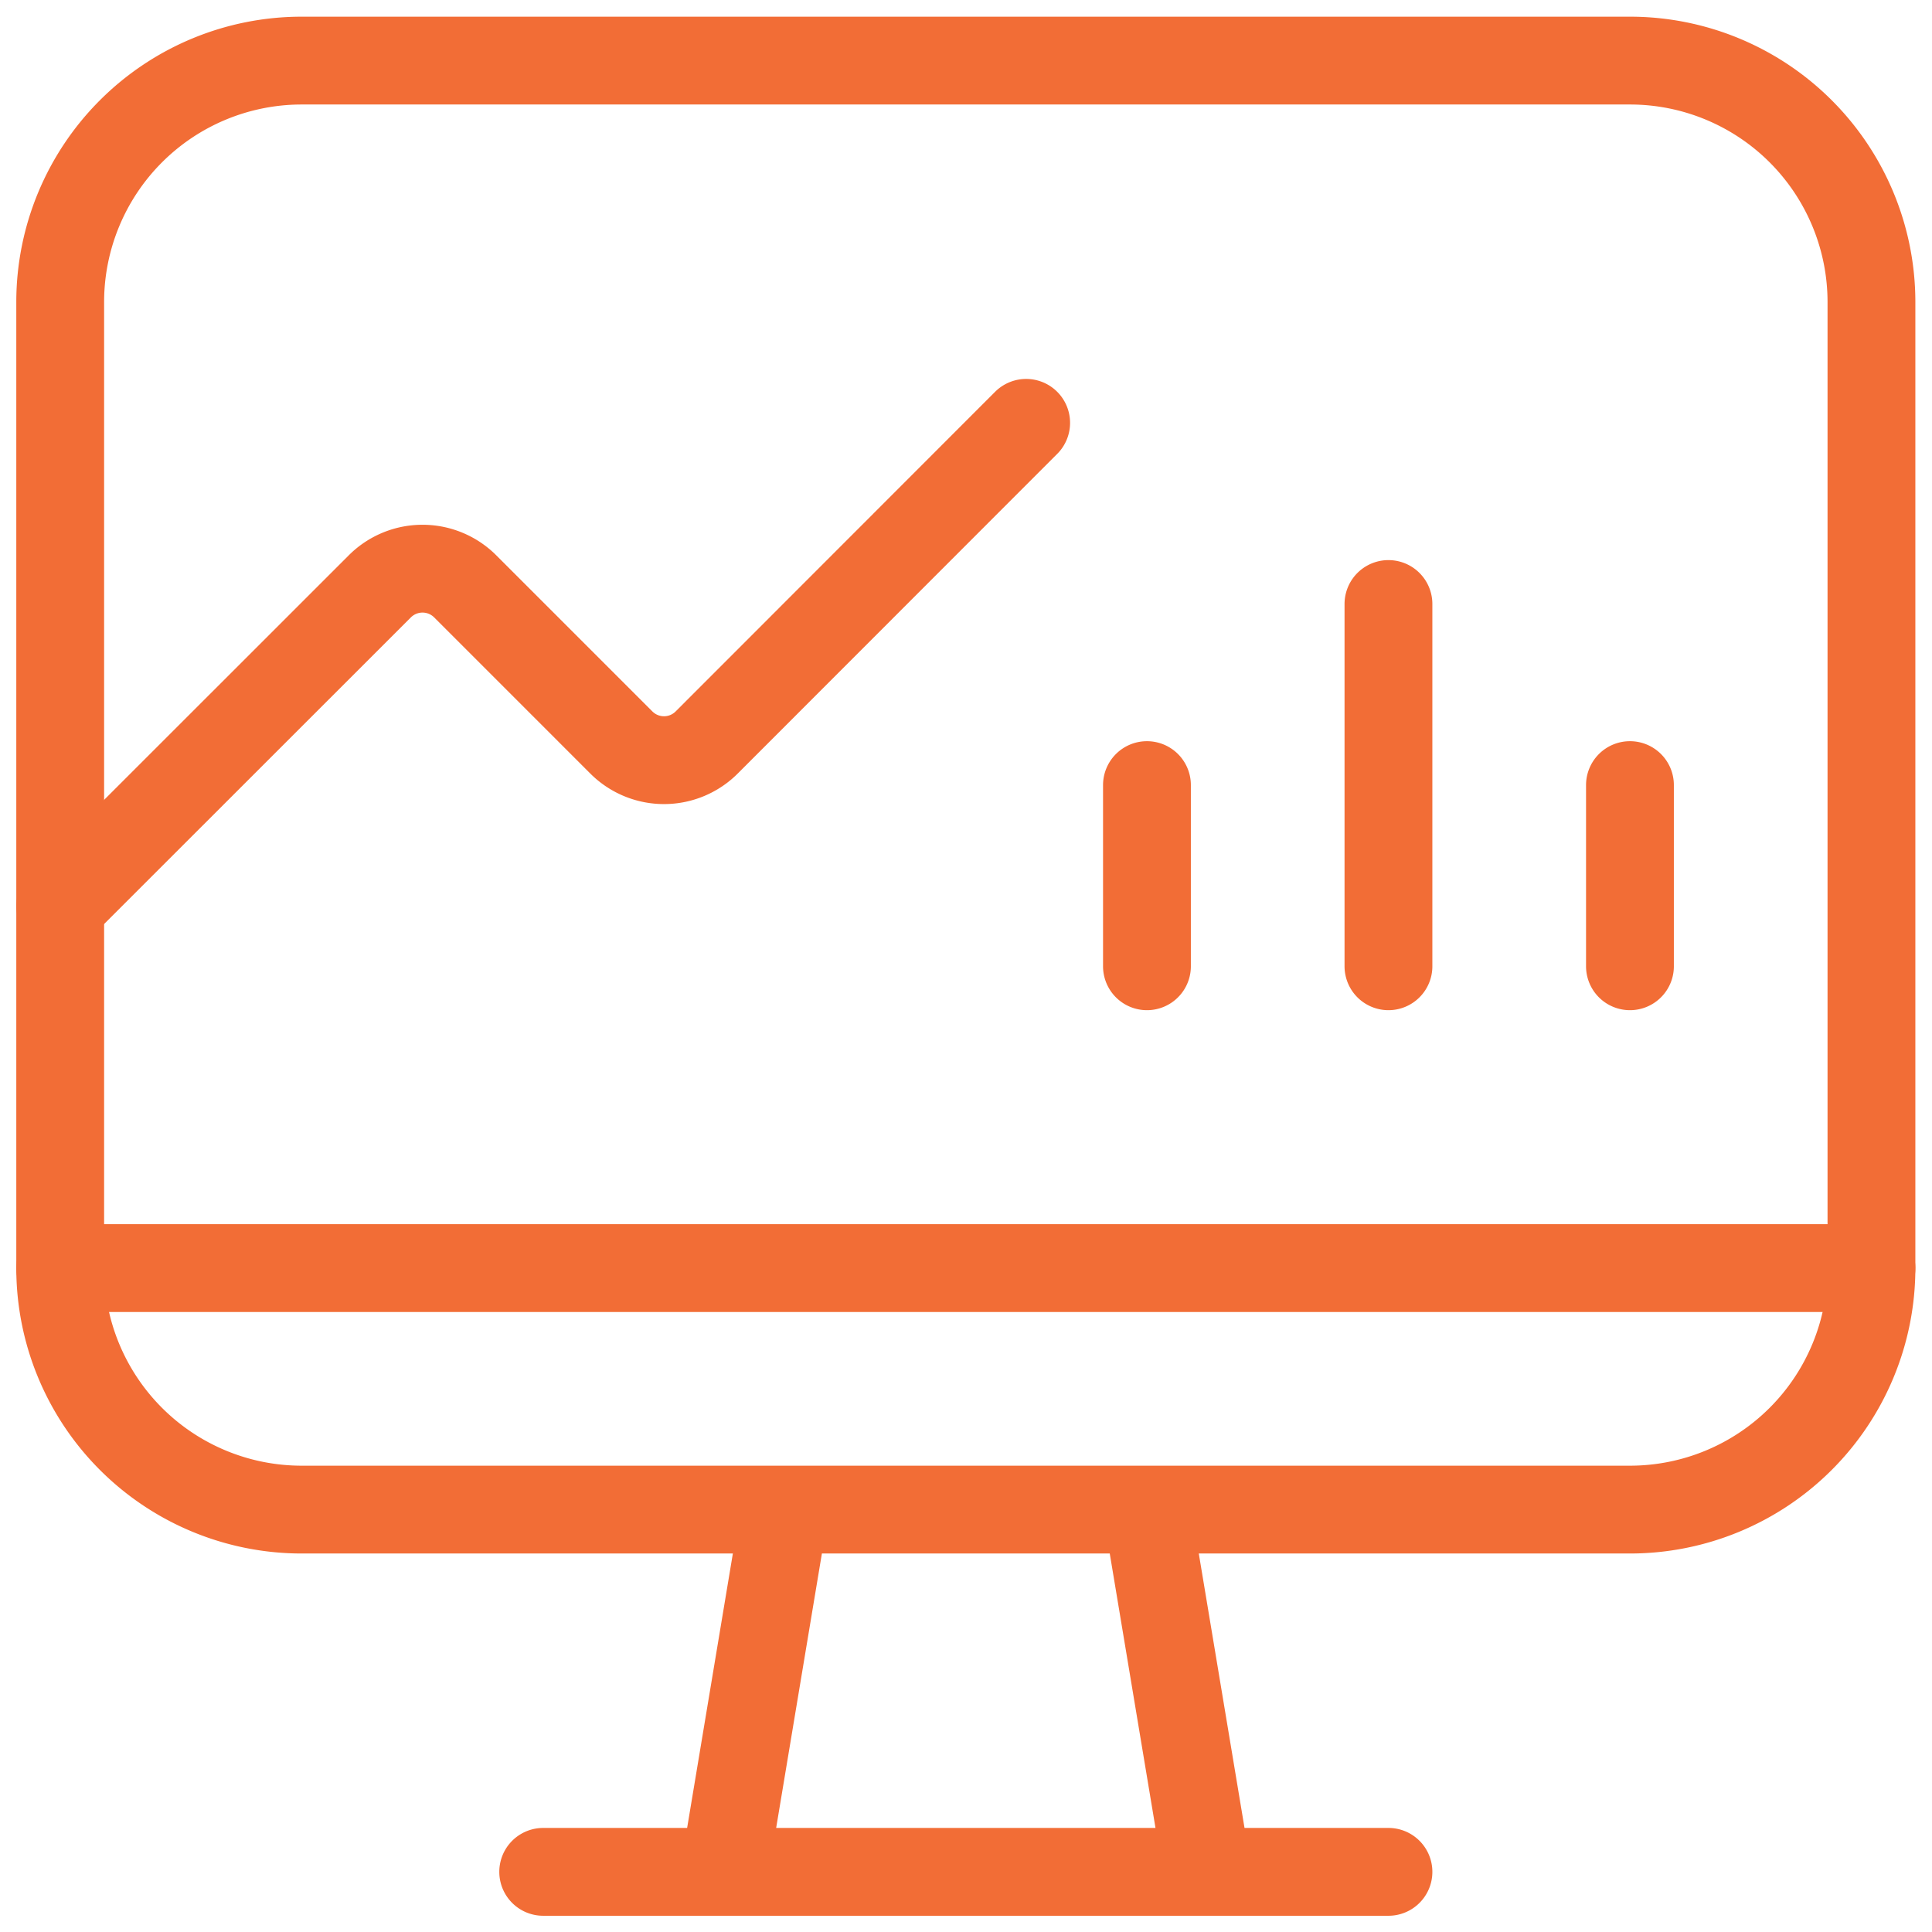 <svg width="44" height="44" fill="none" xmlns="http://www.w3.org/2000/svg"><path d="M27.496 42.63h-11l1.375-8.25h8.25l1.375 8.25zm-15.125 0h19.25m5.5-41.25H6.871a5.5 5.5 0 00-5.5 5.5v22a5.5 5.5 0 005.5 5.5h30.25a5.5 5.5 0 005.5-5.5v-22a5.5 5.5 0 00-5.5-5.5z" stroke="#F26D36" stroke-width="2" stroke-linecap="round" stroke-linejoin="round"/><path d="M1.371 20.63l7.279-7.276a1.375 1.375 0 011.945 0l3.555 3.555a1.374 1.374 0 001.945 0L23.37 9.63M1.371 28.88h41.25m-16.5-11v4.126m11-4.126v4.126m-5.5-8.25v8.25" stroke="#F26D36" stroke-width="2" stroke-linecap="round" stroke-linejoin="round"/></svg>